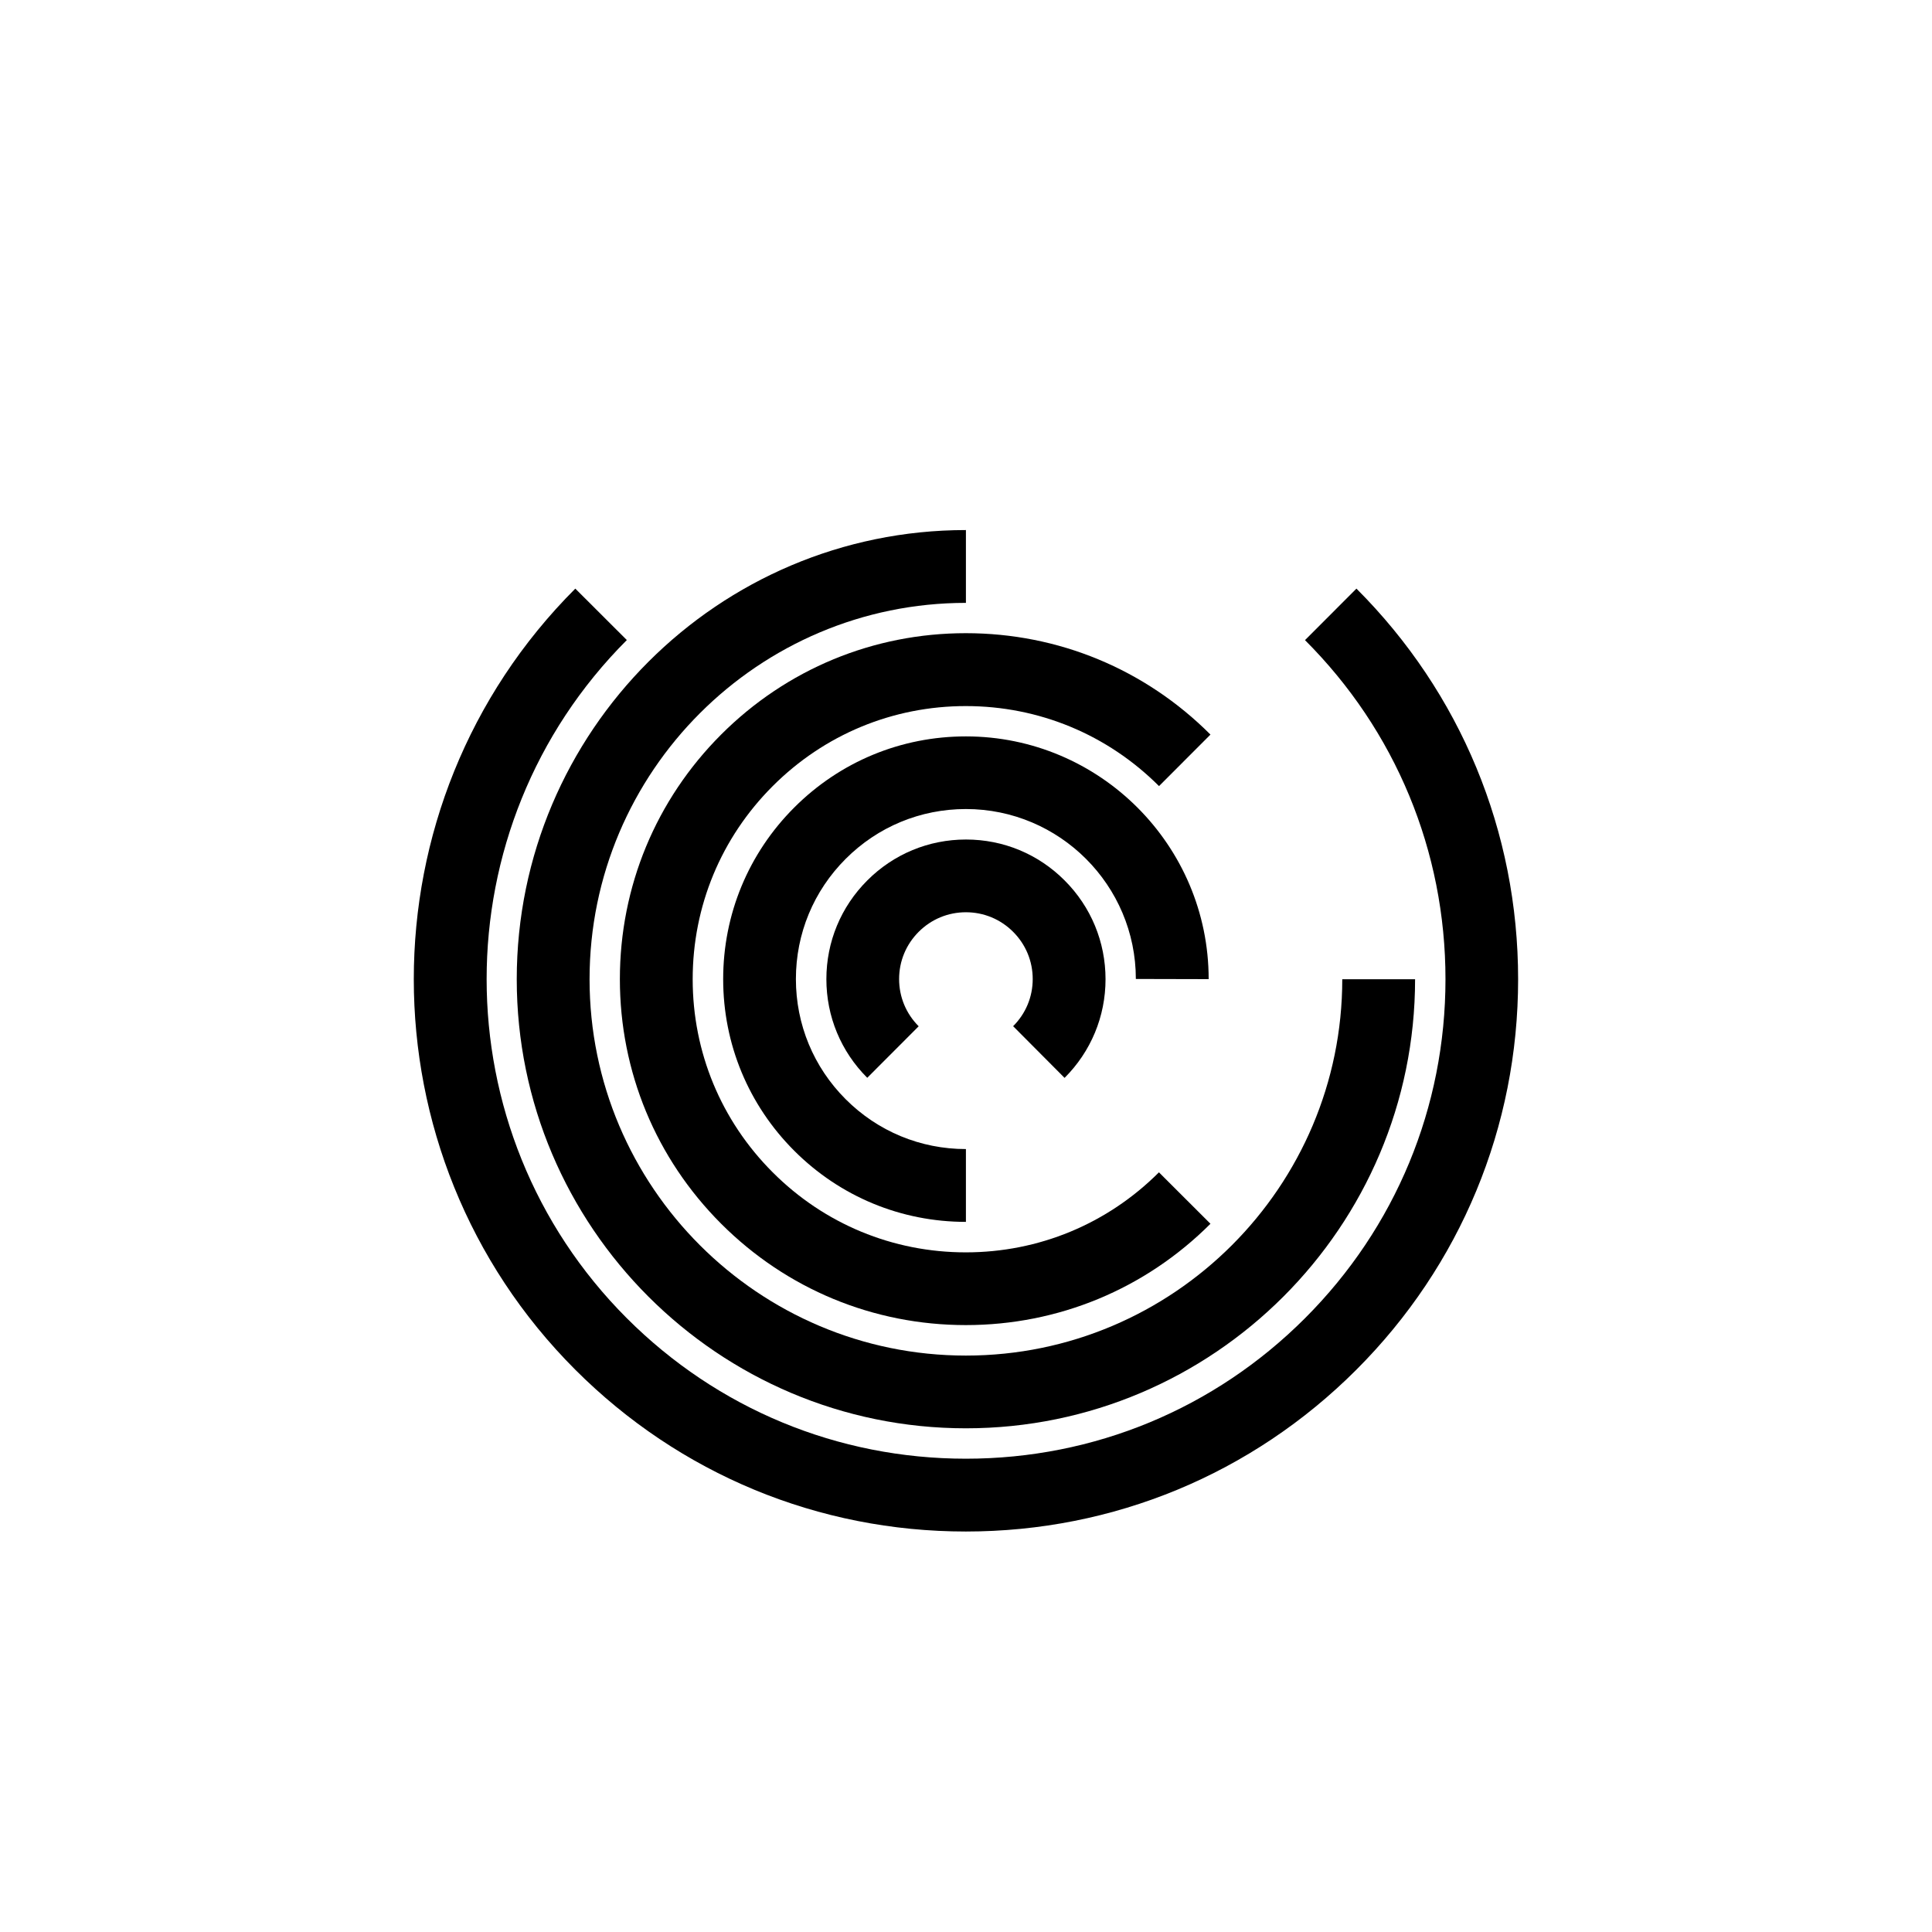 <?xml version="1.0" encoding="utf-8"?>
<!-- Generator: Adobe Illustrator 26.2.1, SVG Export Plug-In . SVG Version: 6.00 Build 0)  -->
<svg version="1.1" xmlns="http://www.w3.org/2000/svg" xmlns:xlink="http://www.w3.org/1999/xlink" x="0px" y="0px"
	 viewBox="0 0 225 225" style="enable-background:new 0 0 225 225;" xml:space="preserve">
<style type="text/css">
	.st0{display:none;}
	.st1{display:inline;fill:#FAB433;}
	.st2{fill:none;}
	.st3{fill:none;stroke:#000000;stroke-width:1.6;stroke-miterlimit:10;}
	.st4{fill:none;stroke:#000000;stroke-width:0.727;stroke-miterlimit:10;}
	.st5{fill:none;stroke:#000000;stroke-linecap:round;stroke-linejoin:round;stroke-miterlimit:10;}
	.st6{fill:none;stroke:#000000;stroke-miterlimit:10;}
	.st7{fill:none;stroke:#000000;stroke-width:0.711;stroke-miterlimit:10;}
	.st8{fill:none;stroke:#000000;stroke-width:5.4;stroke-linecap:round;stroke-linejoin:round;stroke-miterlimit:10;}
	.st9{fill:none;stroke:#000000;stroke-width:2.931;stroke-linecap:round;stroke-linejoin:round;stroke-miterlimit:10;}
	.st10{fill:none;stroke:#000000;stroke-width:0.5;stroke-linecap:round;stroke-linejoin:round;}
	.st11{fill:none;stroke:#FFFFFF;stroke-width:0;stroke-linecap:round;stroke-linejoin:round;}
	.st12{fill:#FFFFFF;}
	.st13{fill:none;stroke:#000000;stroke-width:1.4;stroke-miterlimit:10;}
	.st14{fill:url(#);stroke:#000000;stroke-width:1.439;stroke-miterlimit:10;}
	.st15{fill:url(#);stroke:#000000;stroke-width:1.372;stroke-miterlimit:10;}
	.st16{fill:none;stroke:#000000;stroke-width:1.004;stroke-miterlimit:10;}
	.st17{fill:none;stroke:#000000;stroke-width:1.362;stroke-miterlimit:10;}
	.st18{fill:none;stroke:#000000;stroke-width:0.25;stroke-miterlimit:10;}
</style>
<g id="Layer_2" class="st0">
	<rect id="XMLID_3548_" x="-590.99" y="-520.01" class="st1" width="1160" height="772"/>
</g>
<g id="Layer_1">
	<g id="XMLID_7692_">
		<path id="XMLID_7697_" d="M112.49,166.34c28.84,0,52.31-23.46,52.31-52.3h-8.48c0,24.16-19.66,43.83-43.83,43.83
			c-24.17,0-43.83-19.66-43.83-43.83c0-24.17,19.66-43.83,43.83-43.83v-8.48c-28.84,0-52.31,23.46-52.31,52.31
			C60.18,142.88,83.64,166.34,112.49,166.34z"/>
		<path id="XMLID_7696_" d="M157.97,68.55l-5.99,6c10.55,10.54,16.36,24.57,16.36,39.48c0,14.92-5.81,28.94-16.36,39.49
			c-10.55,10.55-24.57,16.36-39.49,16.36c-14.92,0-28.94-5.81-39.49-16.36c-21.77-21.78-21.77-57.2,0-78.98L67,68.55
			c-25.08,25.08-25.08,65.89,0,90.97c12.15,12.15,28.3,18.84,45.48,18.84c17.18,0,33.33-6.69,45.48-18.84
			c12.15-12.15,18.84-28.3,18.84-45.48S170.12,80.7,157.97,68.55z"/>
		<path id="XMLID_7695_" d="M123.98,125.53c3.07-3.07,4.77-7.15,4.77-11.49c0-4.34-1.69-8.43-4.76-11.5
			c-3.07-3.08-7.15-4.77-11.49-4.77s-8.43,1.69-11.5,4.77c-3.07,3.07-4.76,7.15-4.76,11.49c0,4.34,1.69,8.42,4.76,11.49l5.99-6
			c-1.47-1.47-2.28-3.42-2.28-5.5c0-2.08,0.81-4.03,2.28-5.5c1.47-1.47,3.42-2.28,5.5-2.28c2.08,0,4.03,0.81,5.5,2.28
			c1.47,1.47,2.28,3.42,2.28,5.5c0,2.08-0.81,4.02-2.28,5.49L123.98,125.53z"/>
		<path id="XMLID_7694_" d="M140.76,114.03c0-15.59-12.69-28.27-28.27-28.27c-7.55,0-14.65,2.94-19.99,8.28
			c-5.34,5.34-8.28,12.44-8.28,19.99c0,7.55,2.94,14.65,8.28,19.99c5.34,5.34,12.44,8.28,19.99,8.28v-8.48
			c-5.29,0-10.26-2.06-14-5.8c-3.74-3.74-5.8-8.71-5.8-14c0-5.29,2.06-10.26,5.8-14c3.74-3.74,8.71-5.8,14-5.8
			c10.91,0,19.79,8.88,19.79,19.79L140.76,114.03z"/>
		<path id="XMLID_7693_" d="M112.48,73.74c-10.76,0-20.88,4.19-28.49,11.8c-7.61,7.61-11.8,17.73-11.8,28.49
			c0,10.76,4.19,20.88,11.8,28.49c7.61,7.61,17.73,11.8,28.49,11.8c10.76,0,20.88-4.19,28.49-11.8l-6-5.99
			c-6.01,6.01-14,9.32-22.49,9.32c-8.5,0-16.49-3.31-22.49-9.32c-6.01-6.01-9.32-13.99-9.32-22.49c0-8.5,3.31-16.48,9.32-22.49
			c6.01-6.01,13.99-9.32,22.49-9.32c8.5,0,16.49,3.31,22.5,9.32l5.99-6C133.36,77.93,123.25,73.74,112.48,73.74z"/>
	</g>
</g>
</svg>
